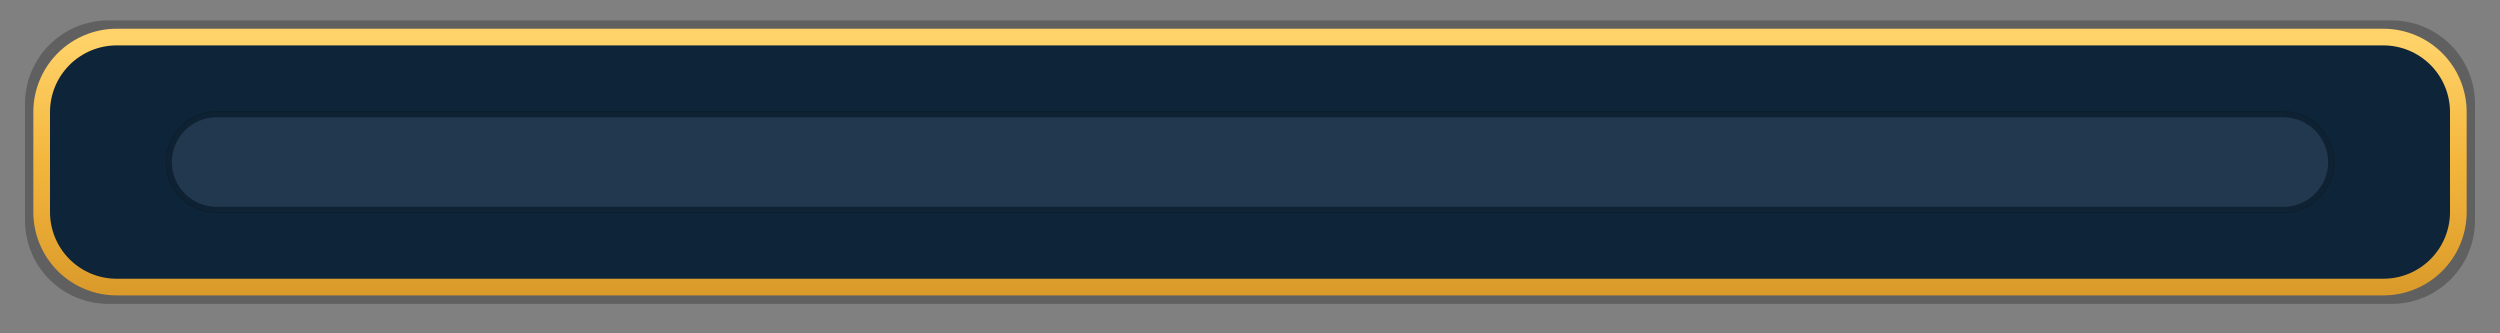 <svg xmlns="http://www.w3.org/2000/svg" xmlns:xlink="http://www.w3.org/1999/xlink" width="600" zoomAndPan="magnify" viewBox="0 0 450 60" height="80" preserveAspectRatio="xMidYMid meet" version="1.0"><rect x="0" y="0" width="450" height="60" fill="#808080" stroke="none"/><defs><clipPath id="9b80084a82"><path d="M 0 0 L 450 0 L 450 59.559 L 0 59.559 Z M 0 0 " clip-rule="nonzero"/></clipPath><linearGradient x1="0" gradientTransform="matrix(580, 0, 0, 60, 10, 10)" y1="-0.033" x2="0" gradientUnits="userSpaceOnUse" y2="1.033" id="dd400f6019"><stop stop-opacity="1" stop-color="rgb(100%, 82.75%, 41.57%)" offset="0"/><stop stop-opacity="1" stop-color="rgb(100%, 82.75%, 41.57%)" offset="0.031"/><stop stop-opacity="1" stop-color="rgb(99.96%, 82.654%, 41.418%)" offset="0.039"/><stop stop-opacity="1" stop-color="rgb(99.881%, 82.465%, 41.118%)" offset="0.047"/><stop stop-opacity="1" stop-color="rgb(99.803%, 82.275%, 40.817%)" offset="0.055"/><stop stop-opacity="1" stop-color="rgb(99.724%, 82.085%, 40.517%)" offset="0.062"/><stop stop-opacity="1" stop-color="rgb(99.646%, 81.895%, 40.216%)" offset="0.07"/><stop stop-opacity="1" stop-color="rgb(99.567%, 81.706%, 39.915%)" offset="0.078"/><stop stop-opacity="1" stop-color="rgb(99.489%, 81.516%, 39.615%)" offset="0.086"/><stop stop-opacity="1" stop-color="rgb(99.409%, 81.326%, 39.314%)" offset="0.094"/><stop stop-opacity="1" stop-color="rgb(99.332%, 81.137%, 39.012%)" offset="0.102"/><stop stop-opacity="1" stop-color="rgb(99.252%, 80.948%, 38.712%)" offset="0.109"/><stop stop-opacity="1" stop-color="rgb(99.174%, 80.757%, 38.411%)" offset="0.117"/><stop stop-opacity="1" stop-color="rgb(99.097%, 80.568%, 38.11%)" offset="0.125"/><stop stop-opacity="1" stop-color="rgb(99.017%, 80.379%, 37.81%)" offset="0.133"/><stop stop-opacity="1" stop-color="rgb(98.94%, 80.188%, 37.509%)" offset="0.141"/><stop stop-opacity="1" stop-color="rgb(98.86%, 79.999%, 37.209%)" offset="0.148"/><stop stop-opacity="1" stop-color="rgb(98.782%, 79.81%, 36.908%)" offset="0.156"/><stop stop-opacity="1" stop-color="rgb(98.703%, 79.619%, 36.607%)" offset="0.164"/><stop stop-opacity="1" stop-color="rgb(98.625%, 79.43%, 36.307%)" offset="0.172"/><stop stop-opacity="1" stop-color="rgb(98.546%, 79.24%, 36.006%)" offset="0.18"/><stop stop-opacity="1" stop-color="rgb(98.468%, 79.051%, 35.706%)" offset="0.188"/><stop stop-opacity="1" stop-color="rgb(98.39%, 78.86%, 35.405%)" offset="0.195"/><stop stop-opacity="1" stop-color="rgb(98.311%, 78.671%, 35.104%)" offset="0.203"/><stop stop-opacity="1" stop-color="rgb(98.233%, 78.482%, 34.804%)" offset="0.211"/><stop stop-opacity="1" stop-color="rgb(98.154%, 78.291%, 34.503%)" offset="0.219"/><stop stop-opacity="1" stop-color="rgb(98.076%, 78.102%, 34.203%)" offset="0.227"/><stop stop-opacity="1" stop-color="rgb(97.997%, 77.913%, 33.902%)" offset="0.234"/><stop stop-opacity="1" stop-color="rgb(97.919%, 77.722%, 33.601%)" offset="0.242"/><stop stop-opacity="1" stop-color="rgb(97.839%, 77.533%, 33.301%)" offset="0.25"/><stop stop-opacity="1" stop-color="rgb(97.762%, 77.344%, 33%)" offset="0.258"/><stop stop-opacity="1" stop-color="rgb(97.684%, 77.155%, 32.7%)" offset="0.266"/><stop stop-opacity="1" stop-color="rgb(97.604%, 76.964%, 32.397%)" offset="0.273"/><stop stop-opacity="1" stop-color="rgb(97.527%, 76.775%, 32.097%)" offset="0.281"/><stop stop-opacity="1" stop-color="rgb(97.447%, 76.585%, 31.796%)" offset="0.289"/><stop stop-opacity="1" stop-color="rgb(97.369%, 76.395%, 31.496%)" offset="0.297"/><stop stop-opacity="1" stop-color="rgb(97.29%, 76.205%, 31.195%)" offset="0.305"/><stop stop-opacity="1" stop-color="rgb(97.212%, 76.016%, 30.894%)" offset="0.312"/><stop stop-opacity="1" stop-color="rgb(97.133%, 75.826%, 30.594%)" offset="0.32"/><stop stop-opacity="1" stop-color="rgb(97.055%, 75.636%, 30.293%)" offset="0.328"/><stop stop-opacity="1" stop-color="rgb(96.977%, 75.447%, 29.993%)" offset="0.336"/><stop stop-opacity="1" stop-color="rgb(96.898%, 75.258%, 29.692%)" offset="0.344"/><stop stop-opacity="1" stop-color="rgb(96.82%, 75.067%, 29.391%)" offset="0.352"/><stop stop-opacity="1" stop-color="rgb(96.741%, 74.878%, 29.091%)" offset="0.359"/><stop stop-opacity="1" stop-color="rgb(96.663%, 74.689%, 28.79%)" offset="0.367"/><stop stop-opacity="1" stop-color="rgb(96.584%, 74.498%, 28.49%)" offset="0.375"/><stop stop-opacity="1" stop-color="rgb(96.506%, 74.309%, 28.189%)" offset="0.383"/><stop stop-opacity="1" stop-color="rgb(96.426%, 74.12%, 27.888%)" offset="0.391"/><stop stop-opacity="1" stop-color="rgb(96.349%, 73.929%, 27.588%)" offset="0.398"/><stop stop-opacity="1" stop-color="rgb(96.271%, 73.74%, 27.287%)" offset="0.406"/><stop stop-opacity="1" stop-color="rgb(96.191%, 73.55%, 26.987%)" offset="0.414"/><stop stop-opacity="1" stop-color="rgb(96.114%, 73.361%, 26.686%)" offset="0.422"/><stop stop-opacity="1" stop-color="rgb(96.034%, 73.17%, 26.385%)" offset="0.43"/><stop stop-opacity="1" stop-color="rgb(95.956%, 72.981%, 26.085%)" offset="0.438"/><stop stop-opacity="1" stop-color="rgb(95.877%, 72.792%, 25.783%)" offset="0.445"/><stop stop-opacity="1" stop-color="rgb(95.799%, 72.601%, 25.482%)" offset="0.453"/><stop stop-opacity="1" stop-color="rgb(95.72%, 72.412%, 25.182%)" offset="0.461"/><stop stop-opacity="1" stop-color="rgb(95.642%, 72.223%, 24.881%)" offset="0.469"/><stop stop-opacity="1" stop-color="rgb(95.564%, 72.032%, 24.58%)" offset="0.477"/><stop stop-opacity="1" stop-color="rgb(95.485%, 71.843%, 24.28%)" offset="0.484"/><stop stop-opacity="1" stop-color="rgb(95.407%, 71.654%, 23.979%)" offset="0.492"/><stop stop-opacity="1" stop-color="rgb(95.328%, 71.465%, 23.679%)" offset="0.5"/><stop stop-opacity="1" stop-color="rgb(95.132%, 71.193%, 23.418%)" offset="0.516"/><stop stop-opacity="1" stop-color="rgb(94.818%, 70.839%, 23.195%)" offset="0.531"/><stop stop-opacity="1" stop-color="rgb(94.505%, 70.486%, 22.974%)" offset="0.547"/><stop stop-opacity="1" stop-color="rgb(94.191%, 70.134%, 22.751%)" offset="0.562"/><stop stop-opacity="1" stop-color="rgb(93.877%, 69.78%, 22.528%)" offset="0.578"/><stop stop-opacity="1" stop-color="rgb(93.564%, 69.427%, 22.307%)" offset="0.594"/><stop stop-opacity="1" stop-color="rgb(93.25%, 69.073%, 22.084%)" offset="0.609"/><stop stop-opacity="1" stop-color="rgb(92.937%, 68.721%, 21.861%)" offset="0.625"/><stop stop-opacity="1" stop-color="rgb(92.622%, 68.369%, 21.638%)" offset="0.641"/><stop stop-opacity="1" stop-color="rgb(92.31%, 68.015%, 21.417%)" offset="0.656"/><stop stop-opacity="1" stop-color="rgb(91.995%, 67.662%, 21.194%)" offset="0.672"/><stop stop-opacity="1" stop-color="rgb(91.682%, 67.31%, 20.972%)" offset="0.688"/><stop stop-opacity="1" stop-color="rgb(91.368%, 66.956%, 20.75%)" offset="0.703"/><stop stop-opacity="1" stop-color="rgb(91.054%, 66.603%, 20.528%)" offset="0.719"/><stop stop-opacity="1" stop-color="rgb(90.741%, 66.251%, 20.305%)" offset="0.734"/><stop stop-opacity="1" stop-color="rgb(90.427%, 65.897%, 20.082%)" offset="0.75"/><stop stop-opacity="1" stop-color="rgb(90.114%, 65.544%, 19.861%)" offset="0.766"/><stop stop-opacity="1" stop-color="rgb(89.799%, 65.192%, 19.638%)" offset="0.781"/><stop stop-opacity="1" stop-color="rgb(89.487%, 64.838%, 19.415%)" offset="0.797"/><stop stop-opacity="1" stop-color="rgb(89.172%, 64.485%, 19.194%)" offset="0.812"/><stop stop-opacity="1" stop-color="rgb(88.858%, 64.133%, 18.971%)" offset="0.828"/><stop stop-opacity="1" stop-color="rgb(88.545%, 63.779%, 18.748%)" offset="0.844"/><stop stop-opacity="1" stop-color="rgb(88.231%, 63.426%, 18.527%)" offset="0.859"/><stop stop-opacity="1" stop-color="rgb(87.918%, 63.074%, 18.304%)" offset="0.875"/><stop stop-opacity="1" stop-color="rgb(87.604%, 62.72%, 18.082%)" offset="0.891"/><stop stop-opacity="1" stop-color="rgb(87.291%, 62.367%, 17.859%)" offset="0.906"/><stop stop-opacity="1" stop-color="rgb(86.977%, 62.015%, 17.638%)" offset="0.922"/><stop stop-opacity="1" stop-color="rgb(86.664%, 61.661%, 17.415%)" offset="0.938"/><stop stop-opacity="1" stop-color="rgb(86.349%, 61.308%, 17.192%)" offset="0.953"/><stop stop-opacity="1" stop-color="rgb(86.035%, 60.956%, 16.971%)" offset="0.969"/><stop stop-opacity="1" stop-color="rgb(85.88%, 60.779%, 16.859%)" offset="1"/></linearGradient></defs><path fill="#000000" d="M 19.5 3.676 L 430.5 3.676 C 431.484 3.676 432.461 3.77 433.426 3.965 C 434.391 4.156 435.332 4.441 436.238 4.816 C 437.148 5.195 438.016 5.656 438.832 6.203 C 439.652 6.75 440.41 7.375 441.105 8.07 C 441.805 8.766 442.426 9.523 442.973 10.344 C 443.52 11.164 443.98 12.027 444.359 12.938 C 444.734 13.848 445.02 14.785 445.211 15.754 C 445.402 16.719 445.5 17.695 445.5 18.68 L 445.5 39.688 C 445.5 40.676 445.402 41.648 445.211 42.617 C 445.02 43.582 444.734 44.52 444.359 45.43 C 443.98 46.34 443.52 47.207 442.973 48.027 C 442.426 48.844 441.805 49.602 441.105 50.301 C 440.41 50.996 439.652 51.617 438.832 52.164 C 438.016 52.715 437.148 53.176 436.238 53.551 C 435.332 53.93 434.391 54.215 433.426 54.406 C 432.461 54.598 431.484 54.695 430.5 54.695 L 19.5 54.695 C 18.516 54.695 17.539 54.598 16.574 54.406 C 15.609 54.215 14.668 53.93 13.758 53.551 C 12.852 53.176 11.984 52.715 11.168 52.164 C 10.348 51.617 9.59 50.996 8.895 50.301 C 8.195 49.602 7.574 48.844 7.027 48.027 C 6.48 47.207 6.02 46.34 5.641 45.43 C 5.266 44.52 4.98 43.582 4.789 42.617 C 4.598 41.648 4.5 40.676 4.5 39.688 L 4.5 18.68 C 4.5 17.695 4.598 16.719 4.789 15.754 C 4.98 14.785 5.266 13.848 5.641 12.938 C 6.02 12.027 6.48 11.164 7.027 10.344 C 7.574 9.523 8.195 8.766 8.895 8.07 C 9.59 7.375 10.348 6.75 11.168 6.203 C 11.984 5.656 12.852 5.195 13.758 4.816 C 14.668 4.441 15.609 4.156 16.574 3.965 C 17.539 3.77 18.516 3.676 19.5 3.676 Z M 19.5 3.676 " fill-opacity="0.25" fill-rule="nonzero"/><path fill="#0e2438" d="M 21 6.676 L 429 6.676 C 429.887 6.676 430.766 6.762 431.633 6.934 C 432.504 7.109 433.348 7.363 434.168 7.703 C 434.984 8.043 435.762 8.461 436.5 8.953 C 437.238 9.445 437.918 10.004 438.547 10.633 C 439.172 11.258 439.73 11.941 440.227 12.68 C 440.719 13.414 441.133 14.195 441.473 15.012 C 441.812 15.832 442.066 16.676 442.242 17.547 C 442.414 18.418 442.5 19.293 442.5 20.18 L 442.5 38.188 C 442.5 39.074 442.414 39.953 442.242 40.824 C 442.066 41.691 441.812 42.535 441.473 43.355 C 441.133 44.176 440.719 44.953 440.227 45.691 C 439.73 46.43 439.172 47.109 438.547 47.738 C 437.918 48.363 437.238 48.926 436.5 49.418 C 435.762 49.91 434.984 50.324 434.168 50.664 C 433.348 51.004 432.504 51.262 431.633 51.434 C 430.766 51.605 429.887 51.691 429 51.691 L 21 51.691 C 20.113 51.691 19.234 51.605 18.367 51.434 C 17.496 51.262 16.652 51.004 15.832 50.664 C 15.016 50.324 14.238 49.91 13.5 49.418 C 12.762 48.926 12.082 48.363 11.453 47.738 C 10.828 47.109 10.27 46.43 9.773 45.691 C 9.281 44.953 8.867 44.176 8.527 43.355 C 8.188 42.535 7.934 41.691 7.758 40.824 C 7.586 39.953 7.5 39.074 7.5 38.188 L 7.5 20.18 C 7.5 19.293 7.586 18.418 7.758 17.547 C 7.934 16.676 8.188 15.832 8.527 15.012 C 8.867 14.195 9.281 13.414 9.773 12.68 C 10.27 11.941 10.828 11.258 11.453 10.633 C 12.082 10.004 12.762 9.445 13.5 8.953 C 14.238 8.461 15.016 8.043 15.832 7.703 C 16.652 7.363 17.496 7.109 18.367 6.934 C 19.234 6.762 20.113 6.676 21 6.676 Z M 21 6.676 " fill-opacity="1" fill-rule="nonzero"/><path fill="#132c44" d="M 39 20.18 L 411 20.18 C 411.59 20.18 412.176 20.238 412.754 20.355 C 413.336 20.469 413.898 20.641 414.445 20.867 C 414.988 21.094 415.508 21.371 416 21.699 C 416.492 22.027 416.945 22.398 417.363 22.816 C 417.781 23.234 418.156 23.691 418.484 24.184 C 418.812 24.676 419.09 25.191 419.316 25.738 C 419.539 26.285 419.711 26.848 419.828 27.43 C 419.941 28.008 420 28.594 420 29.184 C 420 29.777 419.941 30.363 419.828 30.941 C 419.711 31.52 419.539 32.082 419.316 32.629 C 419.09 33.176 418.812 33.695 418.484 34.188 C 418.156 34.68 417.781 35.133 417.363 35.551 C 416.945 35.969 416.492 36.344 416 36.672 C 415.508 37 414.988 37.277 414.445 37.504 C 413.898 37.73 413.336 37.898 412.754 38.016 C 412.176 38.129 411.59 38.188 411 38.188 L 39 38.188 C 38.41 38.188 37.824 38.129 37.246 38.016 C 36.664 37.898 36.102 37.73 35.555 37.504 C 35.012 37.277 34.492 37 34 36.672 C 33.508 36.344 33.055 35.969 32.637 35.551 C 32.219 35.133 31.844 34.68 31.516 34.188 C 31.188 33.695 30.91 33.176 30.684 32.629 C 30.457 32.082 30.289 31.52 30.172 30.941 C 30.059 30.363 30 29.777 30 29.184 C 30 28.594 30.059 28.008 30.172 27.43 C 30.289 26.848 30.457 26.285 30.684 25.738 C 30.91 25.191 31.188 24.676 31.516 24.184 C 31.844 23.691 32.219 23.234 32.637 22.816 C 33.055 22.398 33.508 22.027 34 21.699 C 34.492 21.371 35.012 21.094 35.555 20.867 C 36.102 20.641 36.664 20.469 37.246 20.355 C 37.824 20.238 38.41 20.18 39 20.18 Z M 39 20.18 " fill-opacity="1" fill-rule="nonzero"/><path fill="#ffffff" d="M 39 20.18 L 411 20.18 C 411.59 20.18 412.176 20.238 412.754 20.355 C 413.336 20.469 413.898 20.641 414.445 20.867 C 414.988 21.094 415.508 21.371 416 21.699 C 416.492 22.027 416.945 22.398 417.363 22.816 C 417.781 23.234 418.156 23.691 418.484 24.184 C 418.812 24.676 419.09 25.191 419.316 25.738 C 419.539 26.285 419.711 26.848 419.828 27.43 C 419.941 28.008 420 28.594 420 29.184 C 420 29.777 419.941 30.363 419.828 30.941 C 419.711 31.52 419.539 32.082 419.316 32.629 C 419.09 33.176 418.812 33.695 418.484 34.188 C 418.156 34.68 417.781 35.133 417.363 35.551 C 416.945 35.969 416.492 36.344 416 36.672 C 415.508 37 414.988 37.277 414.445 37.504 C 413.898 37.73 413.336 37.898 412.754 38.016 C 412.176 38.129 411.59 38.188 411 38.188 L 39 38.188 C 38.41 38.188 37.824 38.129 37.246 38.016 C 36.664 37.898 36.102 37.73 35.555 37.504 C 35.012 37.277 34.492 37 34 36.672 C 33.508 36.344 33.055 35.969 32.637 35.551 C 32.219 35.133 31.844 34.68 31.516 34.188 C 31.188 33.695 30.91 33.176 30.684 32.629 C 30.457 32.082 30.289 31.52 30.172 30.941 C 30.059 30.363 30 29.777 30 29.184 C 30 28.594 30.059 28.008 30.172 27.43 C 30.289 26.848 30.457 26.285 30.684 25.738 C 30.91 25.191 31.188 24.676 31.516 24.184 C 31.844 23.691 32.219 23.234 32.637 22.816 C 33.055 22.398 33.508 22.027 34 21.699 C 34.492 21.371 35.012 21.094 35.555 20.867 C 36.102 20.641 36.664 20.469 37.246 20.355 C 37.824 20.238 38.41 20.18 39 20.18 Z M 39 20.18 " fill-opacity="0.06" fill-rule="nonzero"/><path stroke-linecap="butt" transform="matrix(0.75, 0, 0, 0.75, 0, -0.827)" fill="none" stroke-linejoin="miter" d="M 52 28.498 L 548 28.498 C 548.755 28.498 549.505 28.576 550.245 28.722 C 550.984 28.867 551.703 29.086 552.401 29.378 C 553.099 29.664 553.76 30.018 554.391 30.44 C 555.016 30.856 555.599 31.335 556.13 31.866 C 556.667 32.403 557.141 32.986 557.563 33.61 C 557.979 34.24 558.333 34.902 558.625 35.599 C 558.911 36.297 559.13 37.015 559.281 37.755 C 559.427 38.499 559.5 39.244 559.5 39.999 C 559.5 40.753 559.427 41.503 559.281 42.242 C 559.13 42.982 558.911 43.705 558.625 44.403 C 558.333 45.101 557.979 45.762 557.563 46.387 C 557.141 47.017 556.667 47.6 556.13 48.131 C 555.599 48.667 555.016 49.141 554.391 49.563 C 553.76 49.979 553.099 50.333 552.401 50.625 C 551.703 50.911 550.984 51.13 550.245 51.281 C 549.505 51.426 548.755 51.499 548 51.499 L 52 51.499 C 51.245 51.499 50.495 51.426 49.755 51.281 C 49.016 51.13 48.297 50.911 47.599 50.625 C 46.901 50.333 46.24 49.979 45.609 49.563 C 44.984 49.141 44.401 48.667 43.87 48.131 C 43.333 47.6 42.859 47.017 42.438 46.387 C 42.021 45.762 41.667 45.101 41.375 44.403 C 41.089 43.705 40.87 42.982 40.719 42.242 C 40.573 41.503 40.5 40.753 40.5 39.999 C 40.5 39.244 40.573 38.499 40.719 37.755 C 40.87 37.015 41.089 36.297 41.375 35.599 C 41.667 34.902 42.021 34.24 42.438 33.61 C 42.859 32.986 43.333 32.403 43.87 31.866 C 44.401 31.335 44.984 30.856 45.609 30.44 C 46.24 30.018 46.901 29.664 47.599 29.378 C 48.297 29.086 49.016 28.867 49.755 28.722 C 50.495 28.576 51.245 28.498 52 28.498 Z M 52 28.498 " stroke="#0a1d2c" stroke-width="1.5" stroke-opacity="0.8" stroke-miterlimit="4"/><g clip-path="url(#9b80084a82)"><path stroke-linecap="butt" transform="matrix(0.75, 0, 0, 0.75, 0, -0.827)" fill="none" stroke-linejoin="miter" d="M 28 10 L 572 10 C 573.182 10 574.354 10.114 575.51 10.343 C 576.672 10.578 577.797 10.916 578.891 11.369 C 579.979 11.822 581.016 12.379 582 13.035 C 582.984 13.691 583.891 14.436 584.729 15.274 C 585.563 16.107 586.307 17.018 586.969 18.002 C 587.625 18.981 588.177 20.022 588.63 21.11 C 589.083 22.203 589.422 23.328 589.656 24.489 C 589.885 25.65 590 26.816 590 27.998 L 590 51.999 C 590 53.181 589.885 54.352 589.656 55.513 C 589.422 56.669 589.083 57.794 588.63 58.887 C 588.177 59.98 587.625 61.016 586.969 62 C 586.307 62.984 585.563 63.89 584.729 64.729 C 583.891 65.562 582.984 66.311 582 66.967 C 581.016 67.623 579.979 68.175 578.891 68.628 C 577.797 69.081 576.672 69.425 575.51 69.654 C 574.354 69.883 573.182 69.997 572 69.997 L 28 69.997 C 26.818 69.997 25.646 69.883 24.49 69.654 C 23.328 69.425 22.203 69.081 21.109 68.628 C 20.021 68.175 18.984 67.623 18 66.967 C 17.016 66.311 16.109 65.562 15.271 64.729 C 14.438 63.89 13.693 62.984 13.031 62 C 12.375 61.016 11.823 59.98 11.37 58.887 C 10.917 57.794 10.578 56.669 10.344 55.513 C 10.115 54.352 10 53.181 10 51.999 L 10 27.998 C 10 26.816 10.115 25.65 10.344 24.489 C 10.578 23.328 10.917 22.203 11.37 21.11 C 11.823 20.022 12.375 18.981 13.031 18.002 C 13.693 17.018 14.438 16.107 15.271 15.274 C 16.109 14.436 17.016 13.691 18 13.035 C 18.984 12.379 20.021 11.822 21.109 11.369 C 22.203 10.916 23.328 10.578 24.49 10.343 C 25.646 10.114 26.818 10 28 10 Z M 28 10 " stroke="url(#dd400f6019)" stroke-width="4" stroke-miterlimit="4"/></g></svg>